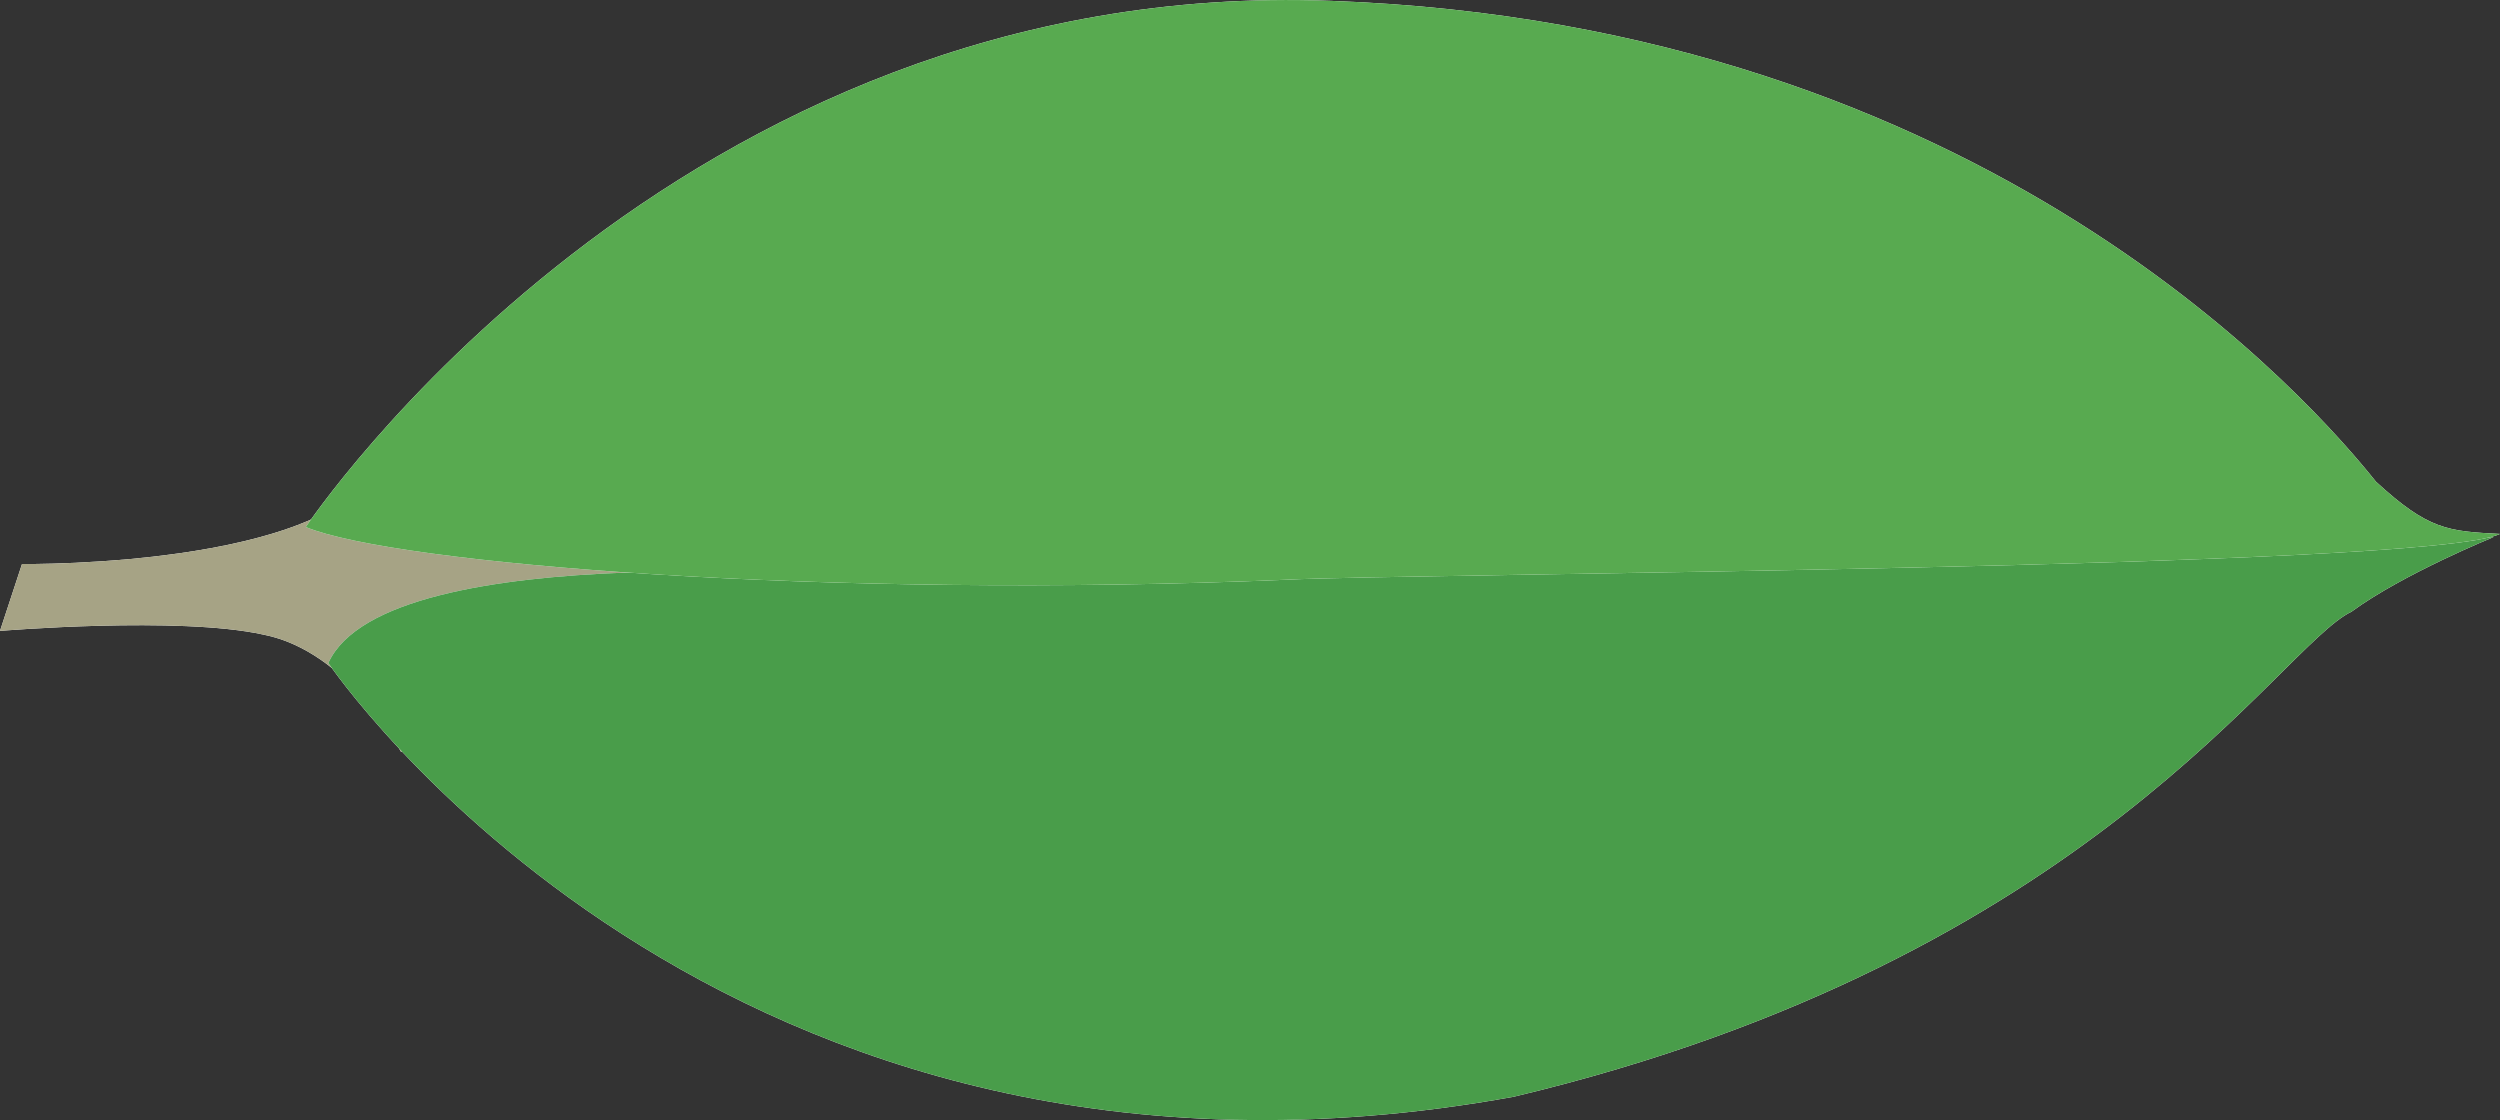 <?xml version="1.0" encoding="UTF-8"?>
<svg id="uuid-9b9e57f3-d12e-4efd-b24c-a42365f3128f" data-name="Capa 1" xmlns="http://www.w3.org/2000/svg" viewBox="0 0 142.06 63.65">
  <rect x="0" y="0" width="142.06" height="63.65" fill="#333333" stroke="none"/>
  <defs>
    <style>
      .uuid-11a4f472-b3f7-4ad7-a52c-90d8f15e3c71 {
        fill: #fff;
      }

      .uuid-11a4f472-b3f7-4ad7-a52c-90d8f15e3c71, .uuid-47764025-88b2-436c-bf0e-bf98b395277e, .uuid-b623ca84-72fb-4b8c-b633-f611a0bfa1ce, .uuid-e43868dd-2646-477a-abaf-7022a466e056 {
        fill-rule: evenodd;
      }

      .uuid-47764025-88b2-436c-bf0e-bf98b395277e {
        fill: #499d4a;
      }

      .uuid-b623ca84-72fb-4b8c-b633-f611a0bfa1ce {
        fill: #58aa50;
      }

      .uuid-e43868dd-2646-477a-abaf-7022a466e056 {
        fill: #a6a385;
      }
    </style>
  </defs>
  <path class="uuid-11a4f472-b3f7-4ad7-a52c-90d8f15e3c71" d="m0,35.85l1.25-3.8s19.29.25,20.6-6.68c5.3-4.67,227.01-1.74.93,17.34,0,0-2.92-5.69-7.82-6.65-4.81-1.06-14.95-.21-14.95-.21h0Z"/>
  <path class="uuid-e43868dd-2646-477a-abaf-7022a466e056" d="m0,35.85l1.25-3.8s19.29.25,20.6-6.68c5.3-4.67,227.01-1.74.93,17.34,0,0-2.92-5.69-7.82-6.65-4.81-1.06-14.95-.21-14.95-.21h0Z"/>
  <path class="uuid-11a4f472-b3f7-4ad7-a52c-90d8f15e3c71" d="m18.66,37.68s22.14,32.89,67.36,24.64c32.86-7.83,43.46-25.58,47.6-27.56,2.93-2.15,8.07-4.24,8.07-4.24l-91.61,2.38c-.09,0-28.08-2.56-31.42,4.77"/>
  <path class="uuid-47764025-88b2-436c-bf0e-bf98b395277e" d="m18.66,37.68s22.14,32.89,67.36,24.64c32.86-7.83,43.46-25.58,47.6-27.56,2.93-2.15,8.07-4.24,8.07-4.24l-91.61,2.38c-.09,0-28.08-2.56-31.42,4.77"/>
  <path class="uuid-11a4f472-b3f7-4ad7-a52c-90d8f15e3c71" d="m17.38,29.94S38.26-1.39,75.65.05c37.39,1.35,55.99,23.11,59.36,27.32,2.98,2.74,4.09,2.82,7.05,2.97-4.13,1.98-62.08,2.25-68.91,2.6-26.29,1.12-50.77-.92-55.77-2.99h0Z"/>
  <path class="uuid-b623ca84-72fb-4b8c-b633-f611a0bfa1ce" d="m17.38,29.94S38.26-1.39,75.65.05c37.39,1.35,55.99,23.11,59.36,27.32,2.98,2.74,4.09,2.82,7.05,2.97-4.13,1.98-62.08,2.25-68.91,2.6-26.29,1.12-50.77-.92-55.77-2.99h0Z"/>
</svg>